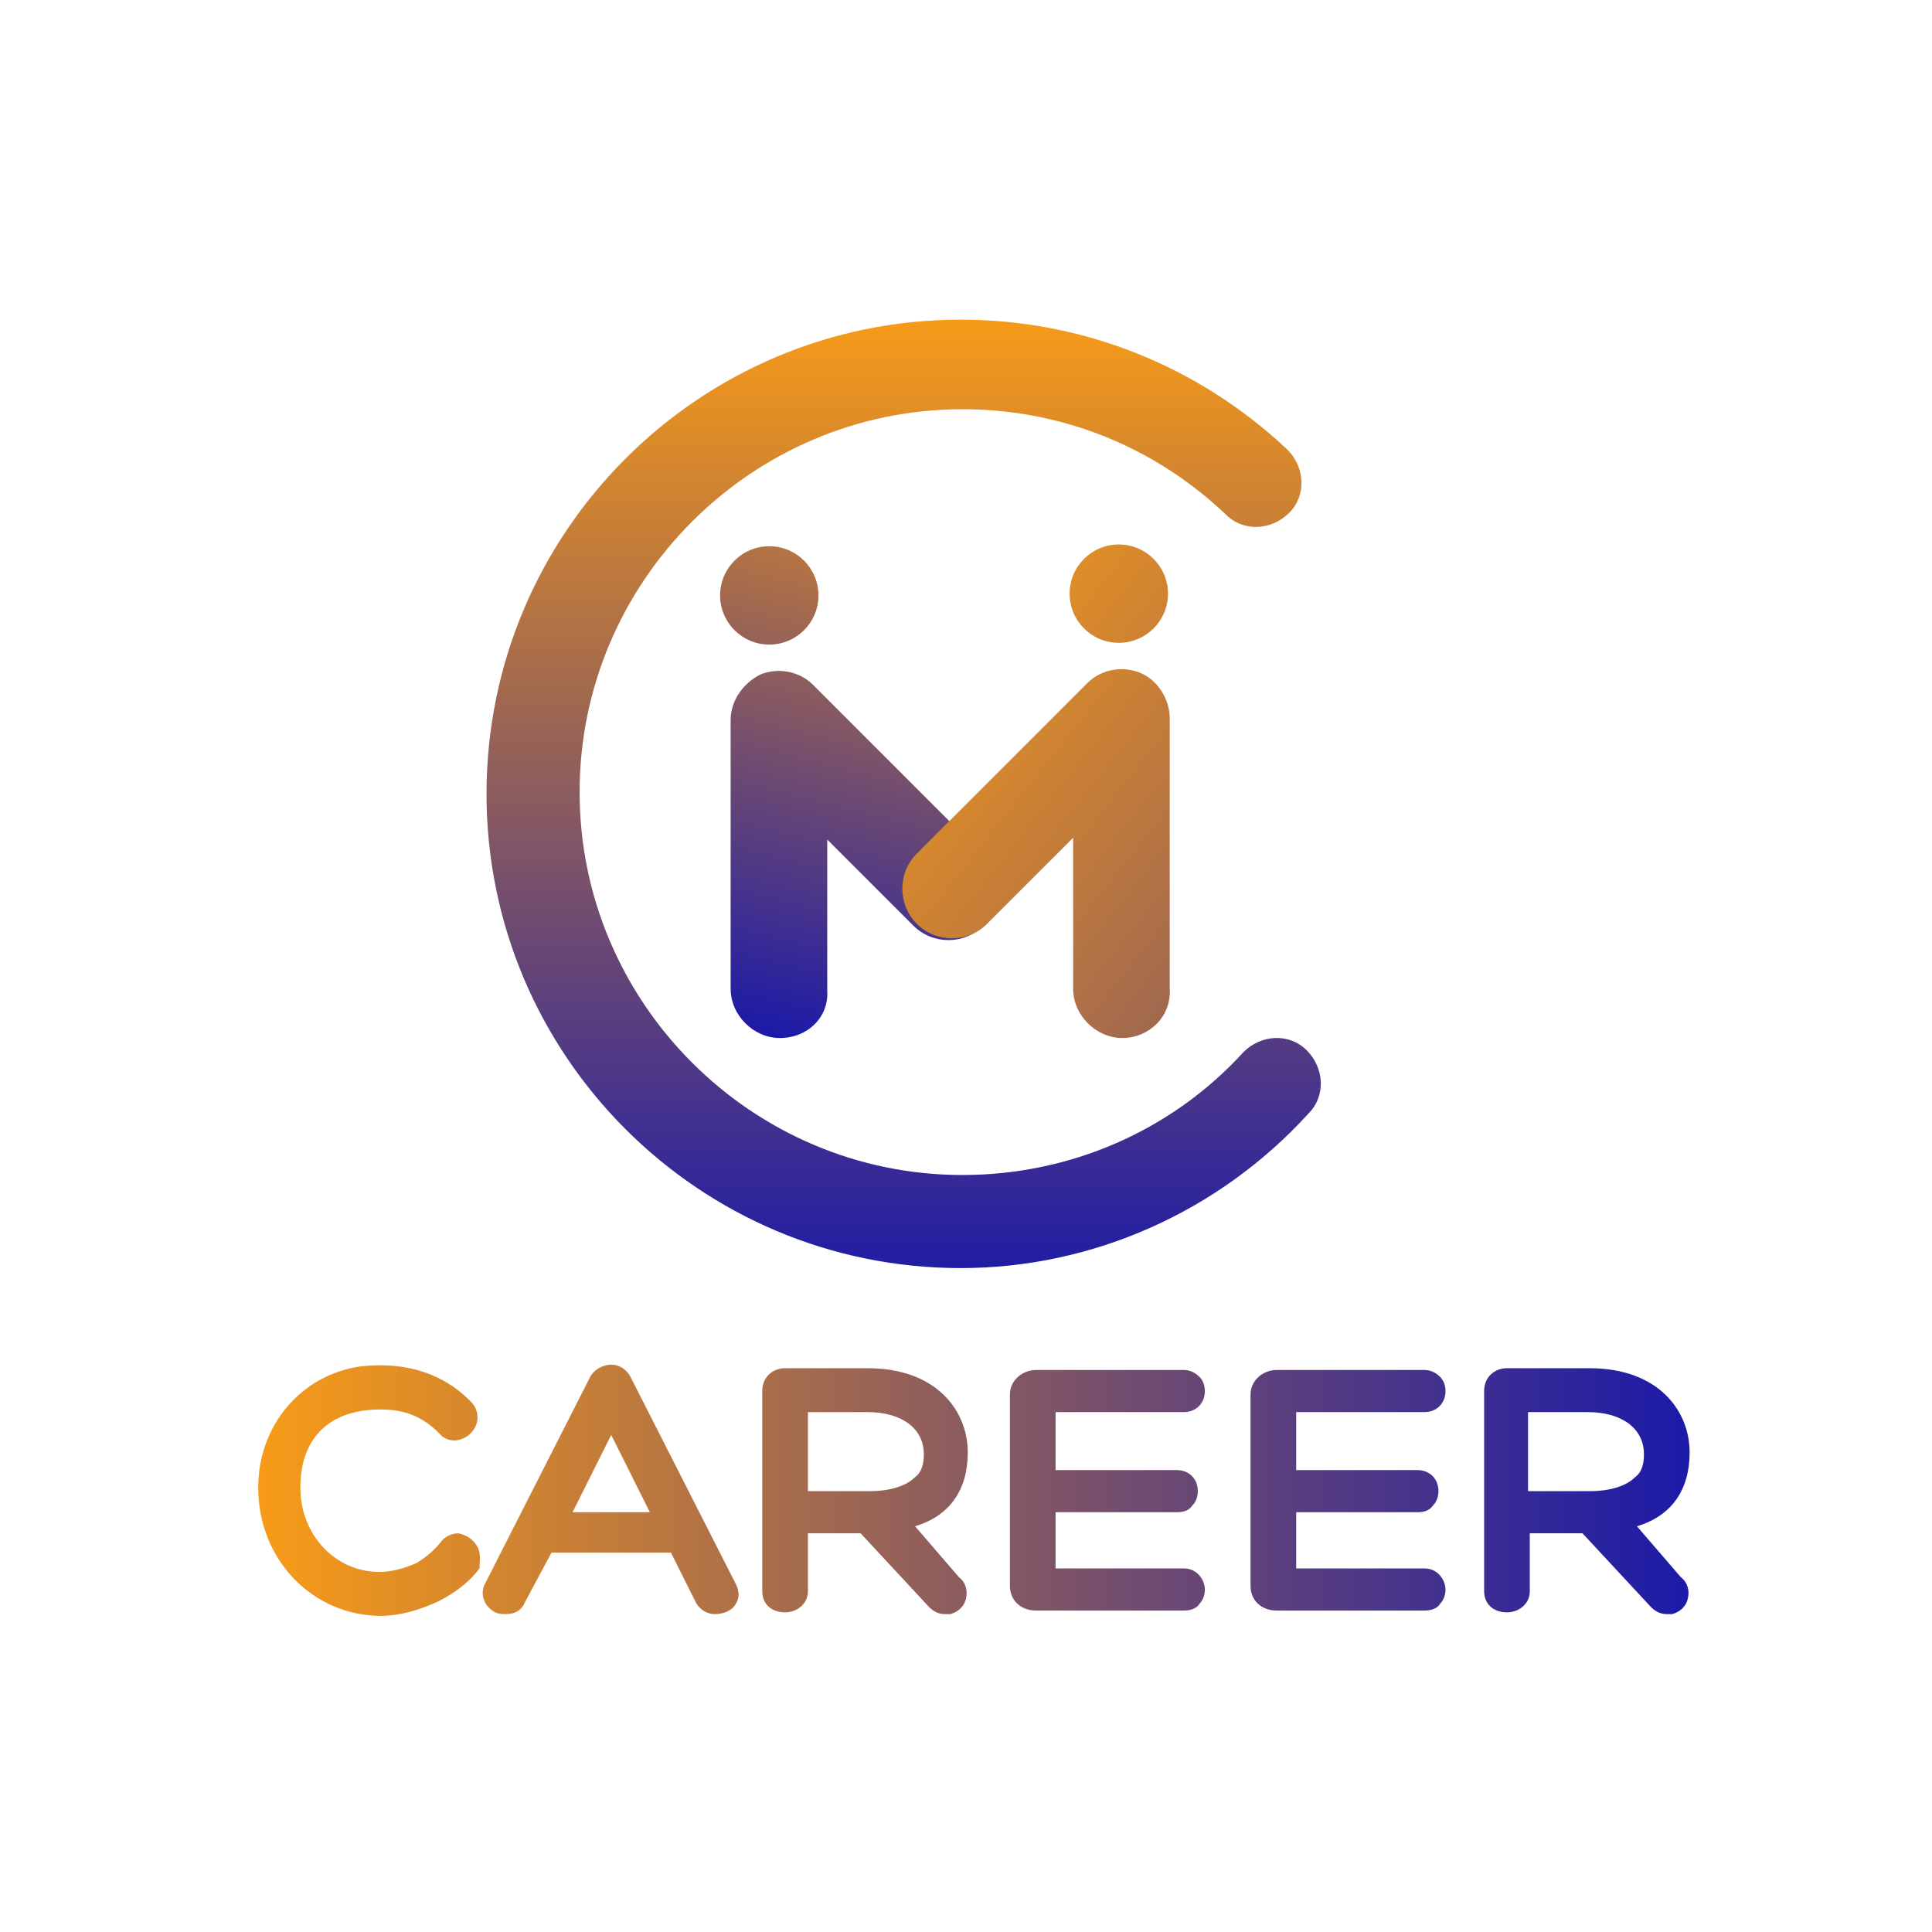 <svg id="Слой_1" xmlns="http://www.w3.org/2000/svg" viewBox="0 0 110 110"><style>.st0{fill:url(#SVGID_1_)}.st1{fill:url(#SVGID_2_)}.st2{fill:url(#SVGID_3_)}.st3{fill:url(#SVGID_4_)}.st4{fill:url(#SVGID_5_)}.st5{fill:url(#SVGID_6_)}.st6{fill:url(#SVGID_7_)}.st7{fill:url(#SVGID_8_)}.st8{fill:url(#SVGID_9_)}.st9{fill:url(#SVGID_10_)}.st10{fill:url(#SVGID_11_)}</style><linearGradient id="SVGID_1_" gradientUnits="userSpaceOnUse" x1="51.433" y1="17.5" x2="51.433" y2="74.356"><stop offset="0" stop-color="#f99c16"/><stop offset="1" stop-color="#1818aa"/></linearGradient><path class="st0" d="M54.7 72.2c-14.9 0-27-12.1-27-27s12.1-27 27-27c6.9 0 13.5 2.6 18.6 7.4 1 1 1.1 2.6.1 3.6s-2.6 1.1-3.6.1c-4.1-3.9-9.4-6-15-6-12 0-21.8 9.8-21.8 21.8s9.8 21.8 21.8 21.8c6.1 0 11.9-2.5 16-7 1-1 2.6-1.1 3.6-.1s1.1 2.6.1 3.6c-5.1 5.6-12.3 8.8-19.8 8.8z"/><linearGradient id="SVGID_2_" gradientUnits="userSpaceOnUse" x1="55.339" y1="21.682" x2="45.712" y2="60.034"><stop offset="0" stop-color="#f99c16"/><stop offset="1" stop-color="#1818aa"/></linearGradient><path class="st1" d="M44.4 59.1c-1.5 0-2.8-1.3-2.8-2.8V41c0-1.1.7-2.1 1.7-2.6 1-.4 2.2-.2 3 .6l9.7 9.7c1.1 1.1 1.1 2.9 0 4s-2.9 1.1-4 0l-4.9-4.9v8.6c.1 1.5-1.1 2.7-2.7 2.7z"/><linearGradient id="SVGID_3_" gradientUnits="userSpaceOnUse" x1="47.369" y1="19.682" x2="37.742" y2="58.033"><stop offset="0" stop-color="#f99c16"/><stop offset="1" stop-color="#1818aa"/></linearGradient><circle class="st2" cx="43.8" cy="33.9" r="2.8"/><linearGradient id="SVGID_4_" gradientUnits="userSpaceOnUse" x1="47.266" y1="36.48" x2="103.784" y2="81.353"><stop offset="0" stop-color="#f99c16"/><stop offset="1" stop-color="#1818aa"/></linearGradient><path class="st3" d="M63.9 59.1c-1.5 0-2.8-1.3-2.8-2.8v-8.6l-4.9 4.9c-1.1 1.1-2.9 1.1-4 0s-1.1-2.9 0-4l9.7-9.7c.8-.8 2-1 3-.6s1.7 1.5 1.7 2.6v15.4c.1 1.6-1.2 2.8-2.7 2.8z"/><linearGradient id="SVGID_5_" gradientUnits="userSpaceOnUse" x1="54.929" y1="26.829" x2="111.447" y2="71.702"><stop offset="0" stop-color="#f99c16"/><stop offset="1" stop-color="#1818aa"/></linearGradient><circle class="st4" cx="63.7" cy="33.8" r="2.8"/><linearGradient id="SVGID_6_" gradientUnits="userSpaceOnUse" x1="14.059" y1="84.881" x2="97.571" y2="84.881"><stop offset="0" stop-color="#f99c16"/><stop offset="1" stop-color="#1818aa"/></linearGradient><path class="st5" d="M27.2 88.1c-.2-.4-.6-.7-1.1-.8-.4 0-.8.2-1 .5-.4.5-.9.9-1.4 1.2-.7.3-1.4.5-2.1.5-2.5 0-4.5-2.1-4.5-4.8 0-2.5 1.3-4.1 3.7-4.4 1.9-.2 3.1.2 4.2 1.3.5.6 1.3.5 1.8 0s.5-1.2.1-1.7c-1.6-1.7-3.8-2.4-6.4-2.1-3.4.5-5.8 3.4-5.8 6.9 0 4.1 3.1 7.3 7 7.3 1 0 2.1-.3 3.2-.8 1-.5 1.8-1.1 2.4-1.9 0-.4.1-.8-.1-1.2z"/><linearGradient id="SVGID_7_" gradientUnits="userSpaceOnUse" x1="14.059" y1="84.883" x2="97.571" y2="84.883"><stop offset="0" stop-color="#f99c16"/><stop offset="1" stop-color="#1818aa"/></linearGradient><path class="st6" d="M41.9 90.2l-6-11.8c-.2-.4-.6-.7-1.1-.7-.5 0-1 .3-1.2.7l-6 11.8c-.3.6 0 1.3.6 1.6.2.1.4.1.6.1.5 0 .9-.2 1.1-.7l1.5-2.8h6.8l1.4 2.8c.2.4.6.7 1.1.7.5 0 1-.2 1.2-.6.2-.3.2-.7 0-1.1zM37 86.1h-4.4l2.2-4.4 2.2 4.4z"/><linearGradient id="SVGID_8_" gradientUnits="userSpaceOnUse" x1="14.059" y1="84.881" x2="97.571" y2="84.881"><stop offset="0" stop-color="#f99c16"/><stop offset="1" stop-color="#1818aa"/></linearGradient><path class="st7" d="M52.1 86.9c2-.6 3-2.1 3-4.2 0-2.4-1.8-4.8-5.7-4.8h-4.7c-.7 0-1.3.5-1.3 1.3v11.4c0 .7.5 1.2 1.3 1.2.7 0 1.3-.5 1.3-1.2v-3.3h3l3.9 4.2c.3.3.6.4.9.4h.3c.4-.1.8-.4.9-.9.1-.4 0-.9-.4-1.2l-2.5-2.9zm.5-4.1c0 .5-.1 1-.5 1.3-.5.5-1.4.8-2.6.8H46v-4.5h3.4c1.9 0 3.2.9 3.2 2.4z"/><linearGradient id="SVGID_9_" gradientUnits="userSpaceOnUse" x1="14.059" y1="84.881" x2="97.571" y2="84.881"><stop offset="0" stop-color="#f99c16"/><stop offset="1" stop-color="#1818aa"/></linearGradient><path class="st8" d="M81.1 89.3h-7.3v-3.2h6.9c.4 0 .7-.1.9-.4.2-.2.3-.5.3-.8 0-.7-.5-1.2-1.2-1.2h-6.9v-3.3h7.3c.7 0 1.2-.5 1.2-1.2 0-.3-.1-.6-.3-.8-.2-.2-.5-.4-.9-.4h-8.4c-.8 0-1.5.6-1.5 1.4v10.9c0 .8.6 1.4 1.5 1.4h8.4c.5 0 .8-.2.9-.4.2-.2.3-.5.3-.8 0-.5-.4-1.2-1.2-1.2z"/><linearGradient id="SVGID_10_" gradientUnits="userSpaceOnUse" x1="14.059" y1="84.881" x2="97.571" y2="84.881"><stop offset="0" stop-color="#f99c16"/><stop offset="1" stop-color="#1818aa"/></linearGradient><path class="st9" d="M67.4 89.3h-7.3v-3.2H67c.4 0 .7-.1.9-.4.2-.2.3-.5.3-.8 0-.7-.5-1.2-1.2-1.2h-6.9v-3.3h7.3c.7 0 1.2-.5 1.2-1.2 0-.3-.1-.6-.3-.8-.2-.2-.5-.4-.9-.4H59c-.8 0-1.5.6-1.5 1.4v10.9c0 .8.6 1.4 1.5 1.4h8.4c.5 0 .8-.2.9-.4.2-.2.3-.5.3-.8 0-.5-.4-1.2-1.2-1.2z"/><linearGradient id="SVGID_11_" gradientUnits="userSpaceOnUse" x1="14.059" y1="84.881" x2="97.571" y2="84.881"><stop offset="0" stop-color="#f99c16"/><stop offset="1" stop-color="#1818aa"/></linearGradient><path class="st10" d="M93.2 86.9c2-.6 3-2.1 3-4.2 0-2.4-1.8-4.8-5.7-4.8h-4.7c-.7 0-1.3.5-1.3 1.3v11.4c0 .7.5 1.2 1.3 1.2.7 0 1.3-.5 1.3-1.2v-3.3h3l3.9 4.2c.3.3.6.4.9.4h.3c.4-.1.8-.4.9-.9.1-.4 0-.9-.4-1.2l-2.5-2.9zm.4-4.1c0 .5-.1 1-.5 1.3-.5.5-1.4.8-2.6.8H87v-4.5h3.4c1.9 0 3.2.9 3.2 2.4z"/></svg>